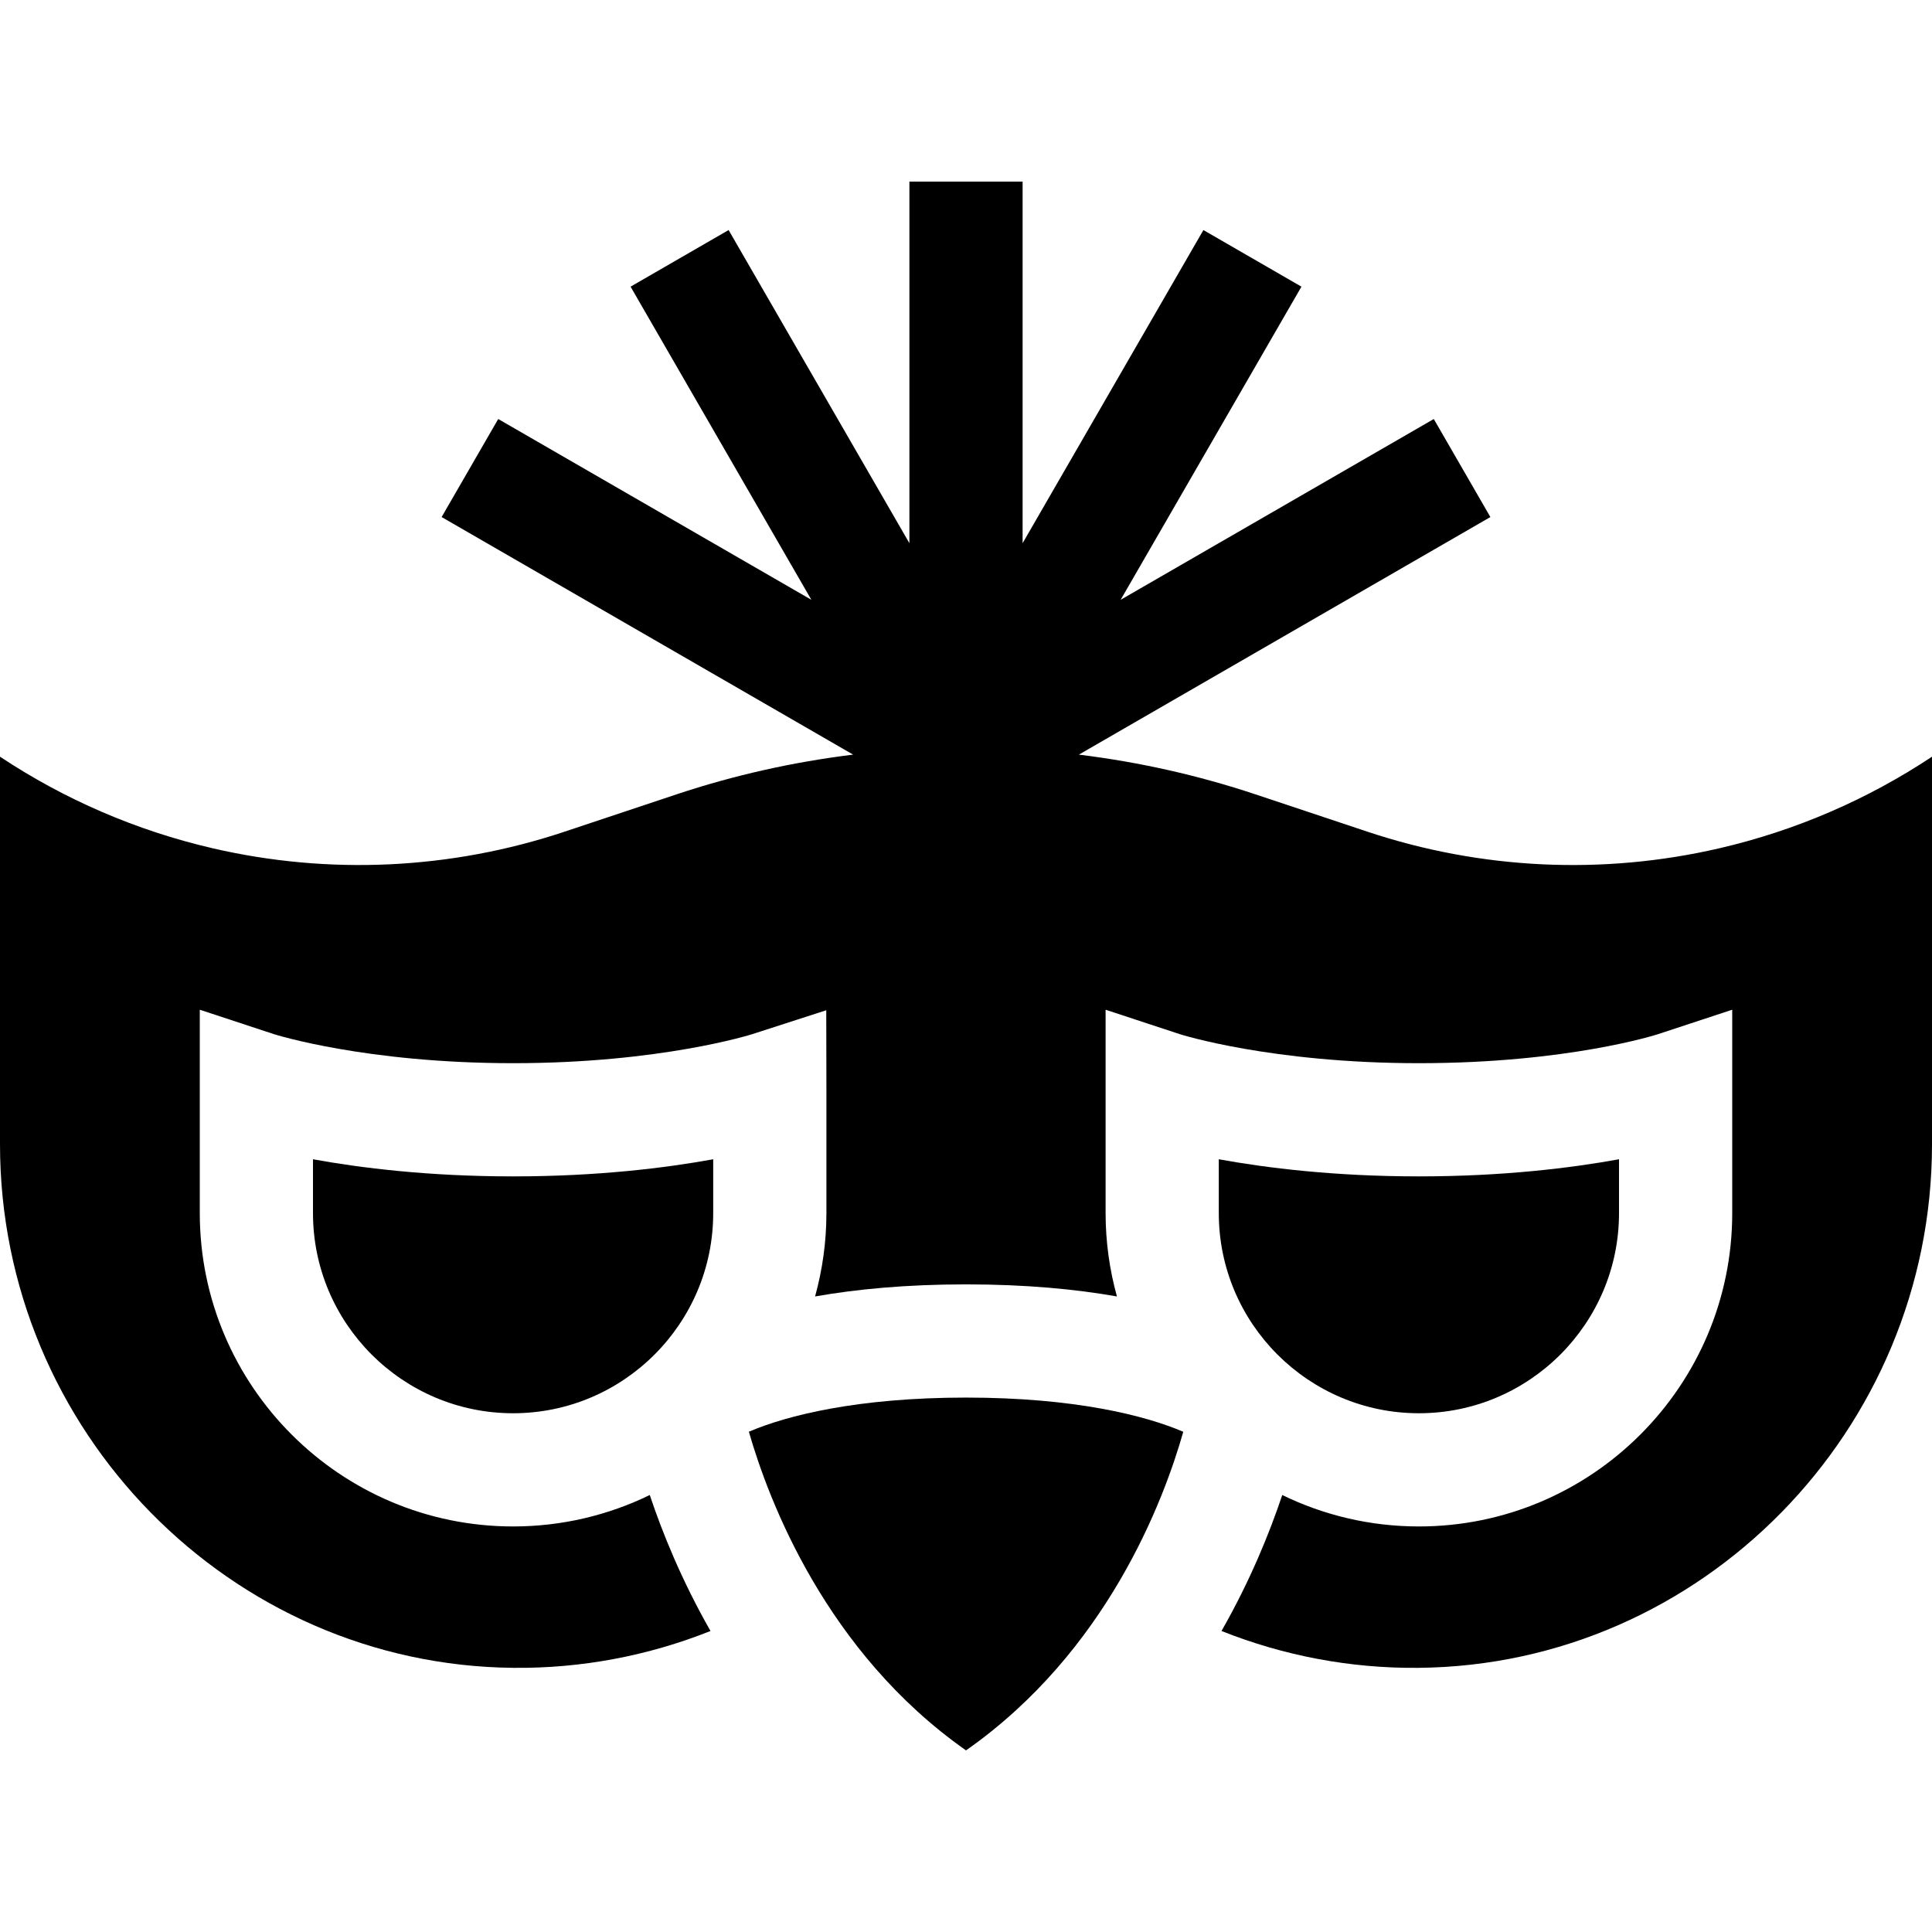 <svg id="Capa_1" enable-background="new 0 0 512 512" height="512" viewBox="0 0 512 512" width="512" xmlns="http://www.w3.org/2000/svg"><g><path d="m82.944 307.218v14.277c0 29.241 23.79 53.031 53.031 53.031s53.031-23.79 53.031-53.031v-14.277c-12.517 2.279-30.585 4.538-53.031 4.538s-40.514-2.259-53.031-4.538z"/><path d="m455.671 224.797c-30.918 7.166-63.176 5.646-93.284-4.39l-29.669-9.89c-15.223-5.075-30.923-8.581-46.804-10.533l109.053-62.962-15-25.98-82.986 47.913 47.912-82.987-25.98-15-47.913 82.986v-95.824h-30v95.824l-47.912-82.987-25.98 15 47.912 82.987-82.986-47.913-15 25.98 109.053 62.962c-15.881 1.952-31.58 5.458-46.804 10.533l-29.67 9.89c-30.108 10.035-62.367 11.555-93.284 4.39-20.174-4.673-39.233-12.917-56.329-24.265v102.723c0 75.832 61.059 138.071 136.109 138.741 17.943.183 35.695-3.188 52.182-9.765-7.624-13.358-12.745-26.007-16.098-36.034-10.952 5.331-23.24 8.33-36.217 8.33-45.784 0-83.031-37.248-83.031-83.031v-53.908l19.694 6.489c.197.063 24.222 7.68 63.337 7.68 39.114 0 63.139-7.617 63.377-7.693l19.612-6.337.042 20.597v33.172c0 7.645-1.06 15.043-3.003 22.078 10.907-1.923 24.119-3.2 39.997-3.2s29.09 1.276 39.997 3.2c-1.943-7.035-3.003-14.433-3.003-22.078v-53.908l19.694 6.489c.197.063 24.222 7.68 63.336 7.68 39.57 0 63.104-7.604 63.337-7.68l19.694-6.489v53.908c0 45.783-37.248 83.031-83.031 83.031-12.977 0-25.266-2.998-36.217-8.33-3.353 10.026-8.474 22.675-16.097 36.032 16.494 6.576 34.259 9.942 52.181 9.767 75.049-.67 136.108-62.91 136.108-138.741v-102.723c-17.096 11.347-36.155 19.592-56.329 24.266z"/><path d="m376.024 374.525c29.242 0 53.031-23.79 53.031-53.031v-14.277c-12.517 2.279-30.586 4.538-53.031 4.538s-40.514-2.259-53.031-4.538v14.277c.001 29.242 23.79 53.031 53.031 53.031z"/><path d="m198.457 379.426c5.258 18.289 20.464 58.425 57.547 84.444 37.313-26.136 52.39-66.162 57.576-84.428-9.997-4.306-28.79-9.069-57.58-9.069-28.755 0-47.536 4.751-57.543 9.053z"/></g></svg>